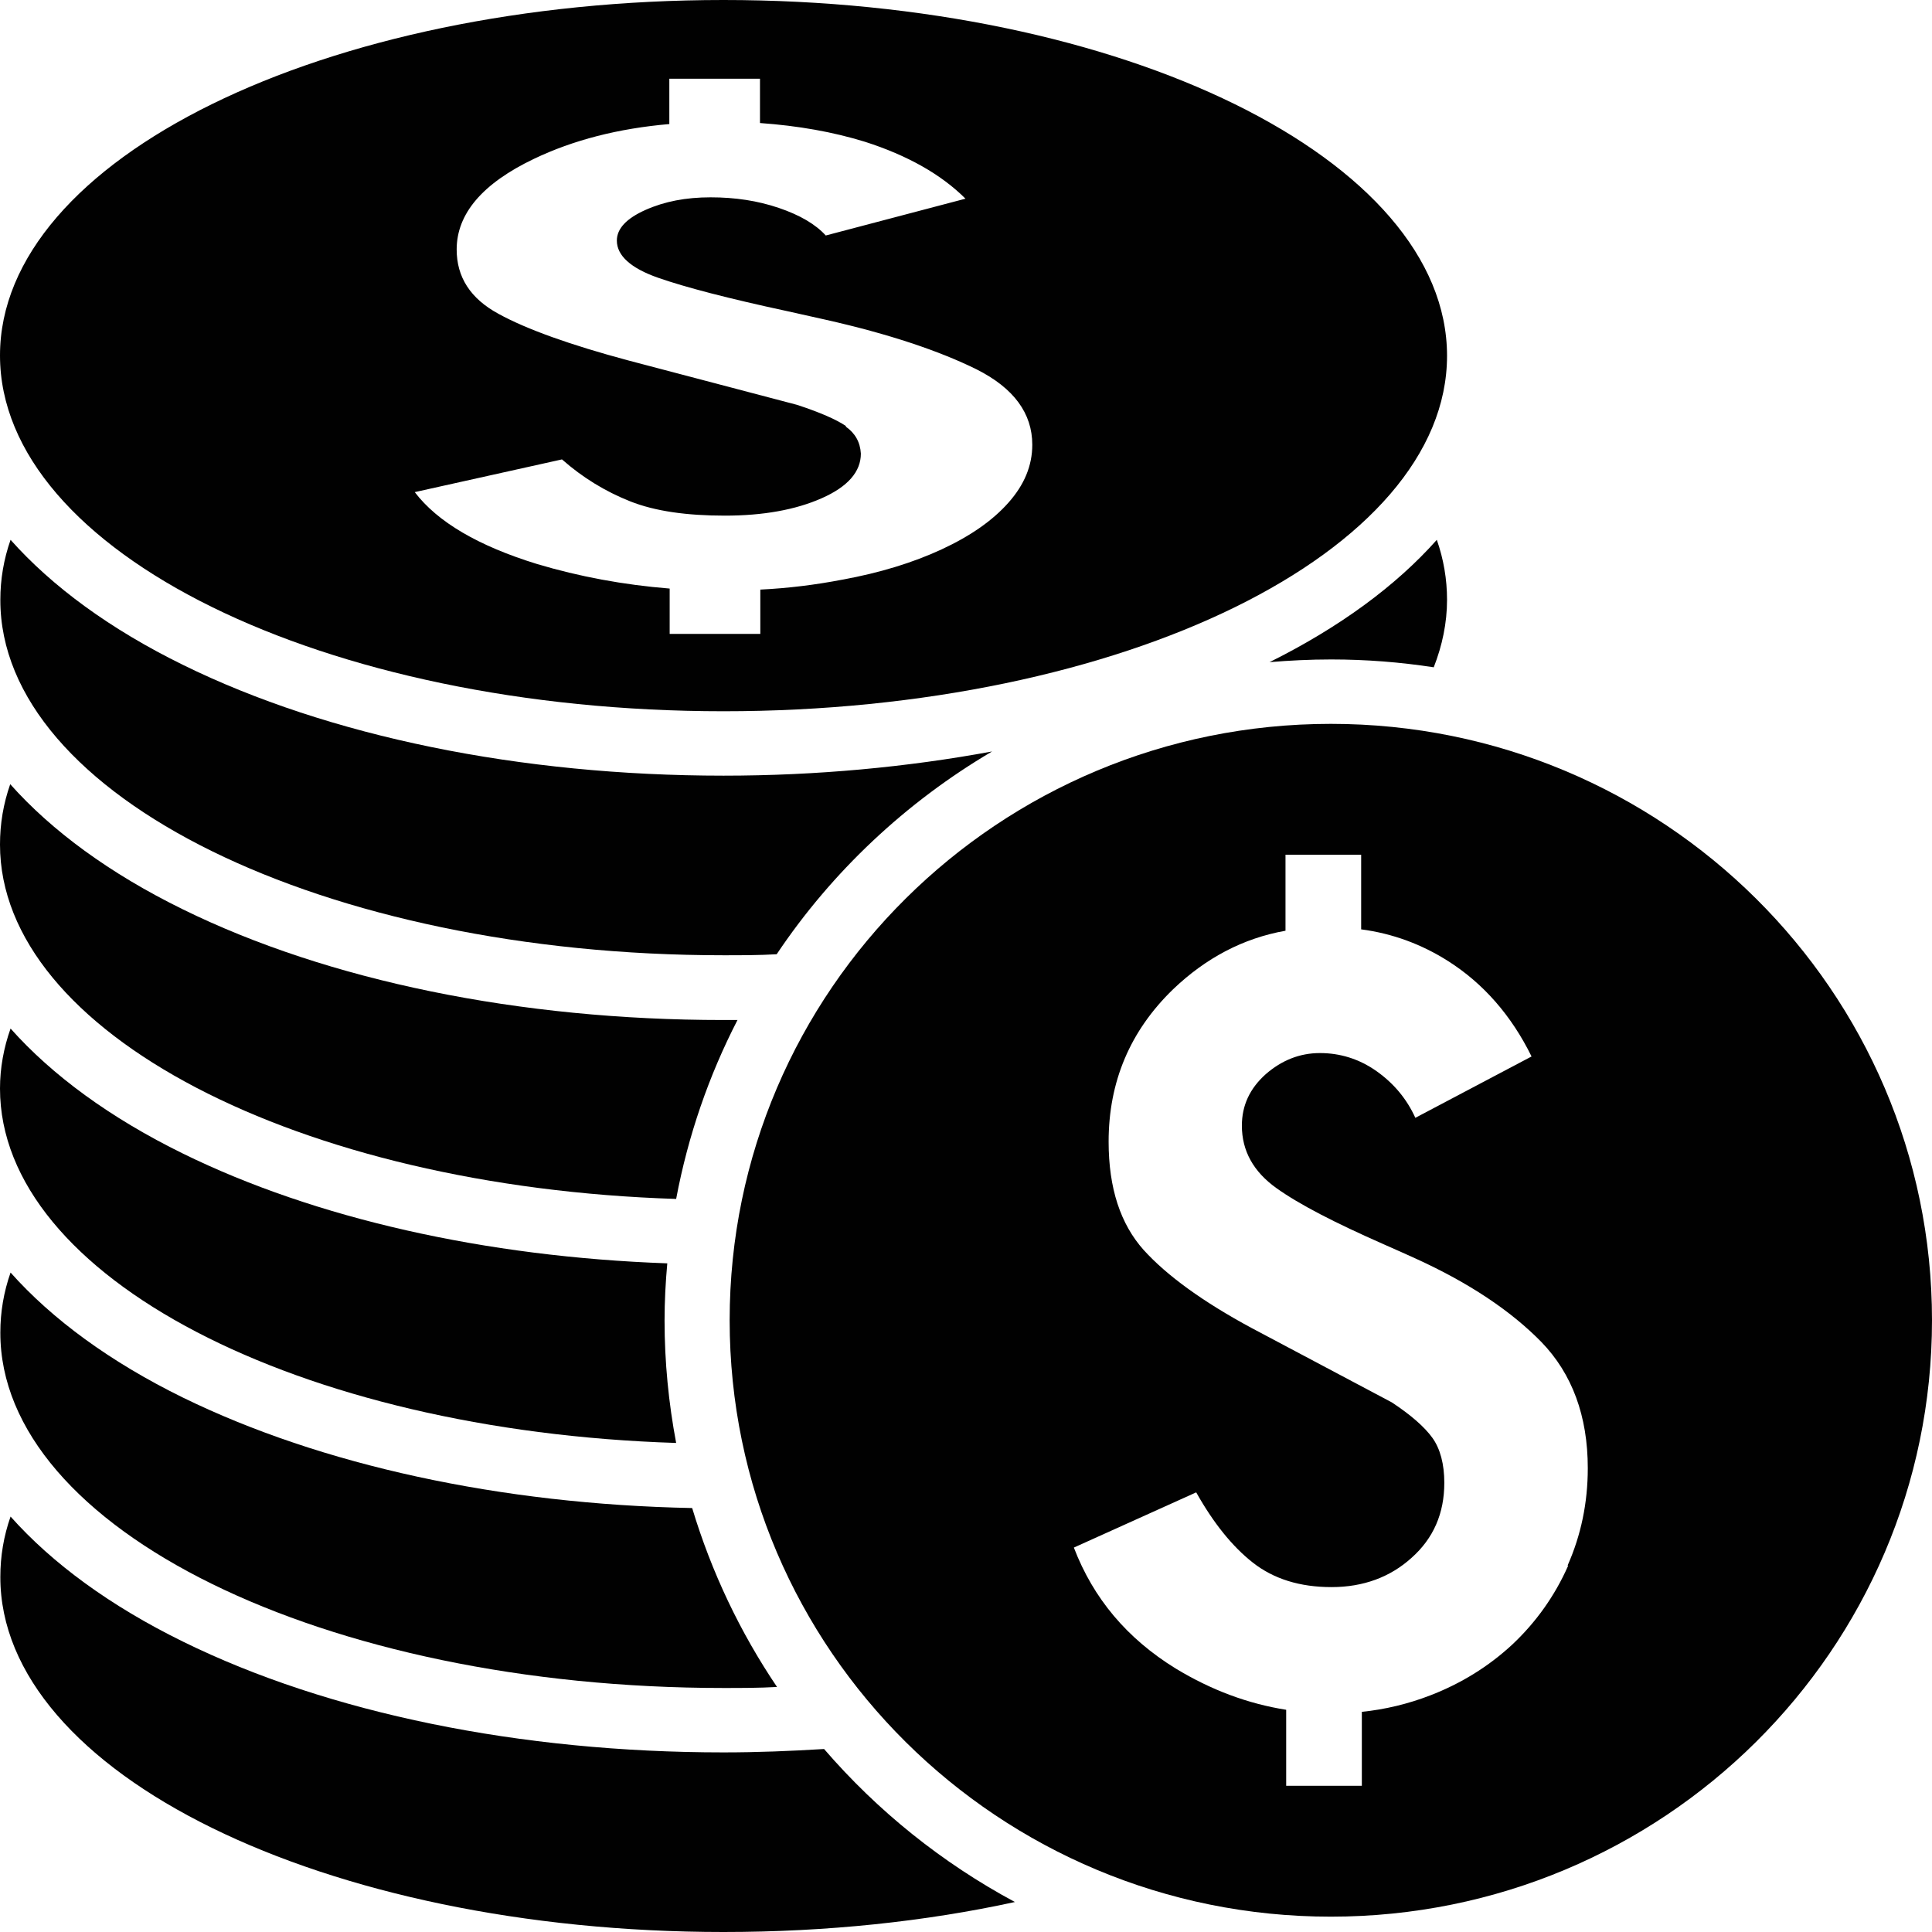 <?xml version="1.0" encoding="UTF-8"?>
<svg id="Layer_2" data-name="Layer 2" xmlns="http://www.w3.org/2000/svg" viewBox="0 0 56.69 56.69">
  <defs>
    <style>
      .cls-1 {
        fill: #010101;
      }
    </style>
  </defs>
  <g id="Layer_1-2" data-name="Layer 1">
    <g>
      <path class="cls-1" d="M39.05,21.24c-9.74,0-17.64,7.83-17.64,17.5s7.9,17.5,17.64,17.5,17.64-7.83,17.64-17.5c0-9.67-7.9-17.5-17.64-17.5Zm6.96,24.71c-.39,.88-.94,1.65-1.63,2.3-.7,.65-1.51,1.15-2.42,1.5-.65,.25-1.32,.41-2,.48v2.17h-2.22v-2.23c-1.13-.18-2.2-.58-3.24-1.21-1.43-.88-2.42-2.06-2.99-3.55l3.59-1.62c.5,.89,1.05,1.58,1.66,2.06,.61,.48,1.38,.72,2.31,.72s1.72-.29,2.35-.86c.64-.57,.96-1.3,.96-2.2,0-.55-.12-1-.35-1.32-.23-.32-.63-.67-1.19-1.04l-4.11-2.18c-1.43-.77-2.49-1.54-3.17-2.29-.68-.76-1.03-1.81-1.03-3.18,0-1.76,.63-3.25,1.89-4.47,.96-.92,2.06-1.5,3.3-1.72v-2.23h2.22v2.19c.92,.12,1.78,.44,2.55,.93,1.04,.66,1.86,1.6,2.45,2.8l-3.41,1.8c-.25-.55-.63-1.01-1.14-1.37-.51-.36-1.07-.53-1.66-.53s-1.12,.21-1.59,.62c-.47,.42-.7,.92-.7,1.51,0,.74,.34,1.35,1.01,1.83,.67,.48,1.72,1.02,3.15,1.65,.41,.18,.72,.32,.94,.42,1.56,.71,2.79,1.53,3.69,2.45,.9,.93,1.36,2.17,1.36,3.7,0,1.02-.2,1.97-.59,2.85Z"/>
      <path class="cls-1" d="M21.23,20.87c11.72,0,21.23-4.67,21.23-10.43S32.95,0,21.23,0,0,4.67,0,10.43s9.5,10.44,21.23,10.44Zm3.59-8.37c-.28-.19-.76-.4-1.43-.62l-4.94-1.3c-1.72-.46-3-.92-3.82-1.37-.83-.45-1.23-1.08-1.23-1.89,0-1.05,.76-1.94,2.27-2.66,1.15-.55,2.47-.89,3.97-1.02v-1.33h2.66v1.3c1.12,.08,2.14,.26,3.08,.55,1.25,.4,2.24,.96,2.95,1.67l-4.1,1.08c-.3-.33-.76-.6-1.38-.81-.62-.21-1.28-.31-2-.31s-1.35,.12-1.91,.37c-.56,.25-.84,.55-.84,.9,0,.44,.41,.81,1.21,1.09s2.07,.61,3.79,.98c.49,.11,.86,.19,1.12,.25,1.87,.42,3.35,.92,4.44,1.46,1.09,.55,1.63,1.29,1.63,2.21,0,.61-.23,1.17-.7,1.7s-1.12,.98-1.96,1.37c-.84,.39-1.82,.69-2.92,.89-.78,.15-1.58,.25-2.4,.29v1.3h-2.66v-1.33c-1.36-.11-2.65-.35-3.89-.72-1.72-.53-2.92-1.23-3.59-2.11l4.32-.96c.6,.53,1.27,.94,2,1.23s1.66,.42,2.78,.42,2.07-.17,2.84-.51,1.15-.78,1.15-1.31c-.02-.34-.17-.6-.44-.79Z"/>
      <path class="cls-1" d="M21.23,28.03c.52,0,1.05,0,1.56-.03,1.62-2.42,3.79-4.46,6.32-5.95-2.49,.46-5.15,.71-7.88,.71-5.96,0-11.59-1.15-15.86-3.25-2.14-1.05-3.84-2.3-5.06-3.67-.2,.57-.3,1.16-.3,1.76C0,23.36,9.5,28.03,21.23,28.03Z"/>
      <path class="cls-1" d="M37.24,19.43c.6-.05,1.2-.08,1.82-.08,1.03,0,2.03,.08,3.01,.23,.25-.64,.39-1.3,.39-1.98,0-.6-.1-1.19-.3-1.76-1.19,1.34-2.84,2.56-4.91,3.59Z"/>
      <path class="cls-1" d="M19.84,35.18c.35-1.86,.96-3.62,1.8-5.25-.14,0-.28,0-.42,0-5.96,0-11.59-1.15-15.86-3.25-2.14-1.05-3.84-2.3-5.06-3.67-.2,.57-.3,1.16-.3,1.77,0,5.52,8.76,10.05,19.84,10.4Z"/>
      <path class="cls-1" d="M19.84,42.34c-.22-1.17-.34-2.37-.34-3.59,0-.57,.03-1.13,.08-1.68-5.34-.19-10.34-1.32-14.21-3.22-2.14-1.05-3.84-2.3-5.06-3.67C.11,30.74,0,31.34,0,31.94,0,37.47,8.76,41.99,19.84,42.34Z"/>
      <path class="cls-1" d="M21.23,49.53c.53,0,1.05,0,1.57-.03-1.08-1.6-1.92-3.36-2.49-5.25-5.62-.11-10.89-1.26-14.94-3.24-2.14-1.05-3.84-2.3-5.06-3.67-.2,.57-.3,1.16-.3,1.76C0,44.86,9.5,49.53,21.23,49.53Z"/>
      <path class="cls-1" d="M24.19,51.32c-.98,.06-1.96,.1-2.96,.1-5.96,0-11.59-1.15-15.86-3.25-2.14-1.05-3.84-2.3-5.06-3.67-.2,.57-.3,1.16-.3,1.77C0,52.02,9.51,56.69,21.23,56.69c3.04,0,5.94-.31,8.55-.88-2.14-1.15-4.03-2.67-5.6-4.49Z"/>
    </g>
  </g>
</svg>